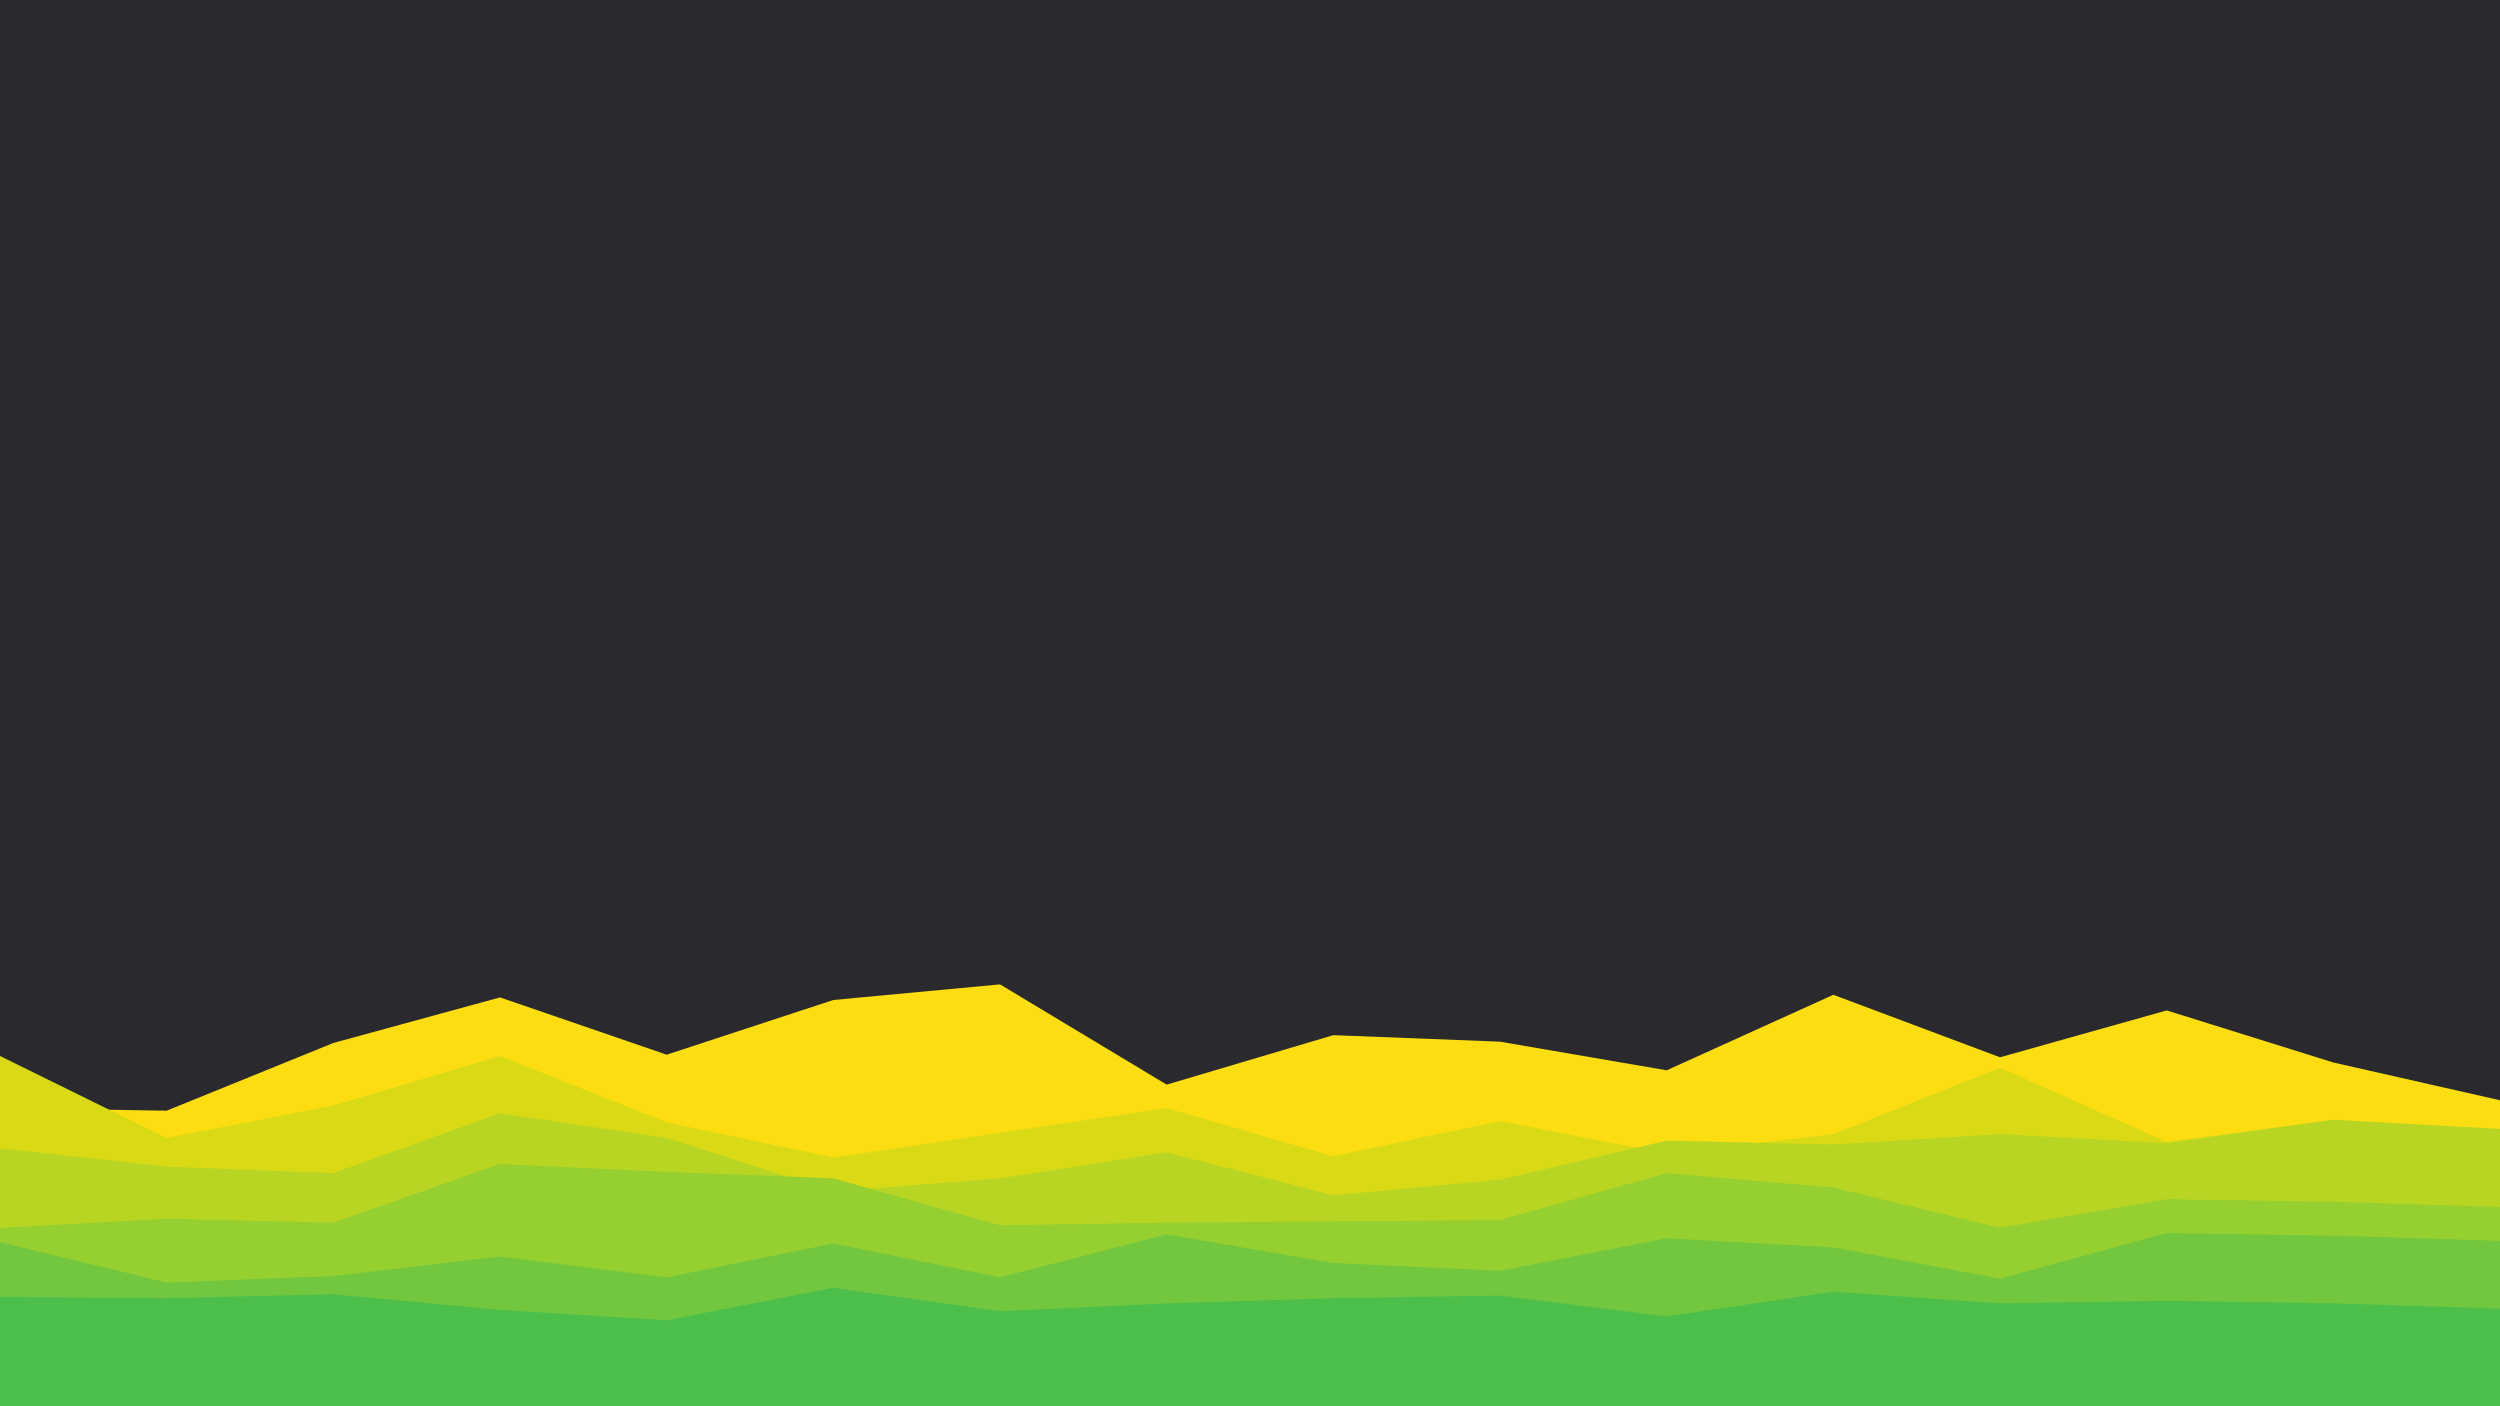 <svg id="visual" viewBox="0 0 1920 1080" width="1920" height="1080" xmlns="http://www.w3.org/2000/svg" xmlns:xlink="http://www.w3.org/1999/xlink" version="1.1"><rect x="0" y="0" width="1920" height="1080" fill="#2A2A2E"></rect><path d="M0 851L128 853L256 801L384 766L512 810L640 768L768 756L896 833L1024 795L1152 800L1280 822L1408 764L1536 812L1664 776L1792 816L1920 845L1920 1081L1792 1081L1664 1081L1536 1081L1408 1081L1280 1081L1152 1081L1024 1081L896 1081L768 1081L640 1081L512 1081L384 1081L256 1081L128 1081L0 1081Z" fill="#fbdd11"></path><path d="M0 811L128 874L256 849L384 811L512 862L640 889L768 870L896 851L1024 888L1152 861L1280 886L1408 871L1536 820L1664 877L1792 860L1920 873L1920 1081L1792 1081L1664 1081L1536 1081L1408 1081L1280 1081L1152 1081L1024 1081L896 1081L768 1081L640 1081L512 1081L384 1081L256 1081L128 1081L0 1081Z" fill="#d9da15"></path><path d="M0 882L128 896L256 901L384 855L512 874L640 915L768 905L896 885L1024 918L1152 906L1280 876L1408 879L1536 871L1664 878L1792 860L1920 867L1920 1081L1792 1081L1664 1081L1536 1081L1408 1081L1280 1081L1152 1081L1024 1081L896 1081L768 1081L640 1081L512 1081L384 1081L256 1081L128 1081L0 1081Z" fill="#b7d522"></path><path d="M0 943L128 936L256 939L384 894L512 900L640 905L768 941L896 939L1024 938L1152 937L1280 901L1408 912L1536 943L1664 921L1792 923L1920 927L1920 1081L1792 1081L1664 1081L1536 1081L1408 1081L1280 1081L1152 1081L1024 1081L896 1081L768 1081L640 1081L512 1081L384 1081L256 1081L128 1081L0 1081Z" fill="#95cf30"></path><path d="M0 954L128 985L256 980L384 965L512 981L640 955L768 981L896 948L1024 970L1152 976L1280 951L1408 958L1536 982L1664 947L1792 949L1920 953L1920 1081L1792 1081L1664 1081L1536 1081L1408 1081L1280 1081L1152 1081L1024 1081L896 1081L768 1081L640 1081L512 1081L384 1081L256 1081L128 1081L0 1081Z" fill="#72c73e"></path><path d="M0 996L128 997L256 994L384 1006L512 1014L640 989L768 1007L896 1001L1024 997L1152 995L1280 1011L1408 992L1536 1001L1664 999L1792 1001L1920 1005L1920 1081L1792 1081L1664 1081L1536 1081L1408 1081L1280 1081L1152 1081L1024 1081L896 1081L768 1081L640 1081L512 1081L384 1081L256 1081L128 1081L0 1081Z" fill="#4cbf4b"></path></svg>